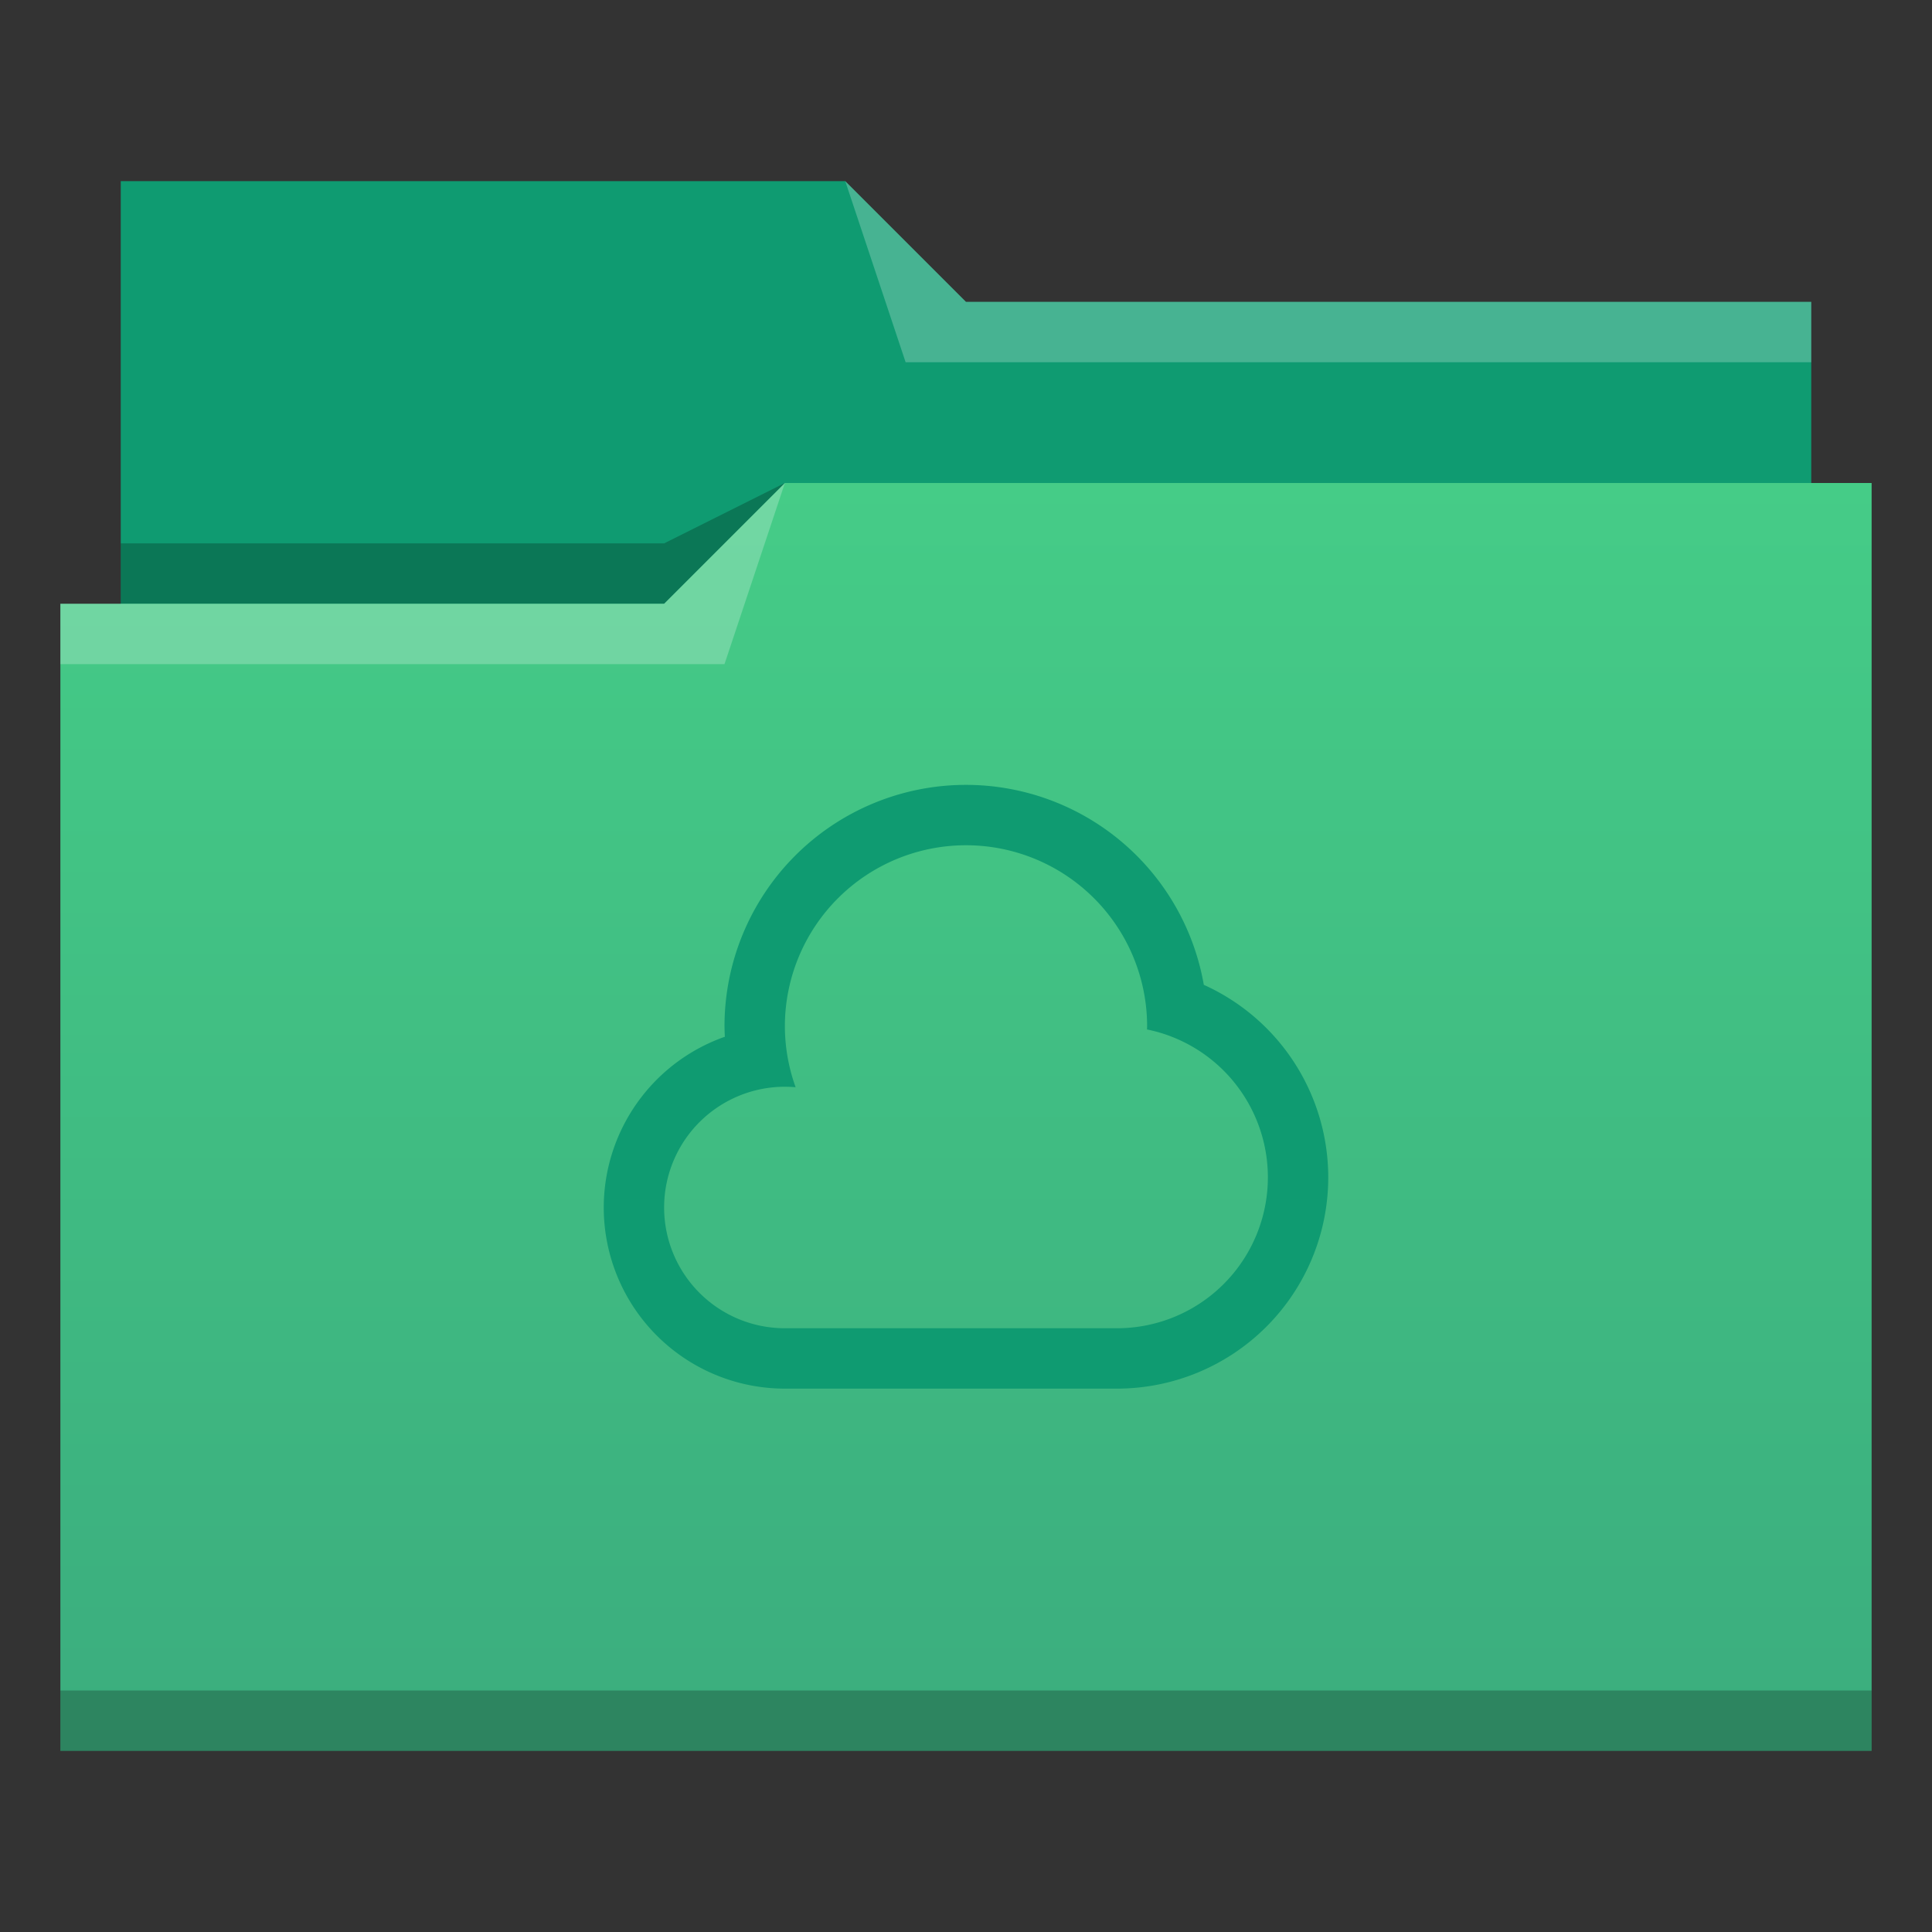 <?xml version="1.0" encoding="UTF-8" standalone="no"?>

<!-- Created with Inkscape (http://www.inkscape.org/) -->
<svg width="32" version="1.1" xmlns="http://www.w3.org/2000/svg" height="32" viewBox="0 0 32 32" xmlns:xlink="http://www.w3.org/1999/xlink" xmlns:inkscape="http://www.inkscape.org/namespaces/inkscape">
 <rect x="0" y="0" width="32" height="32" fill="#333333" stroke="none"/>
 <defs id="defs5455">
  <linearGradient inkscape:collect="always" id="linearGradient4172-5">
   <stop style="stop-color:#3bad7e" id="stop4174-6"/>
   <stop offset="1" style="stop-color:#45cc87" id="stop4176-6"/>
  </linearGradient>
  <linearGradient inkscape:collect="always" id="linearGradient4342" xlink:href="#linearGradient4172-5" y1="29" y2="8" gradientUnits="userSpaceOnUse" x2="0"/>
 </defs>
 <g inkscape:label="Capa 1" inkscape:groupmode="layer" id="layer1" transform="matrix(1 0 0 1 -384.571 -515.798)">
  <g inkscape:label="Capa 1" id="layer1-0" transform="matrix(1 0 0 1 -0 0)">
   <path inkscape:connector-curvature="0" style="fill:#0f9b71;fill-rule:evenodd" id="path4308" d="m 386.571,518.798 0,7 0,1 28,0 0,-6 -14,0 -2,-2 z"/>
   <path inkscape:connector-curvature="0" style="fill-opacity:0.235;fill-rule:evenodd" id="path4306" d="m 397.571,523.798 -2,1 -9,0 0,1 7,0 3,0 z"/>
   <path inkscape:connector-curvature="0" style="fill:url(#linearGradient4342)" id="rect4294" d="m 13,8 -2,2 -9,0 -1,0 0,19 11,0 1,0 18,0 0,-21 -18,0 z" transform="matrix(1 0 0 1 384.571 515.798)"/>
   <path inkscape:connector-curvature="0" style="fill:#ffffff;fill-opacity:0.235;fill-rule:evenodd" id="path4304" d="m 397.571,523.798 -2,2 -10,0 0,1 11,0 z"/>
   <path inkscape:connector-curvature="0" style="fill:#ffffff;fill-opacity:0.235;fill-rule:evenodd" id="path4310" d="m 398.571,518.798 1,3 15,0 0,-1 -14,0 z"/>
   <rect width="30" x="385.571" y="543.798" height="1" style="fill-opacity:0.235" id="rect4292"/>
  </g>
  <rect width="0" x="351.19" y="514.595" height="10.477" style="fill:#f2f2f2" id="rect4035"/>
  <rect width="0" x="356.604" y="530.717" height="10.477" style="fill:#f2f2f2" id="rect4035-8"/>
  <rect width="0" x="358.015" y="529.96" height="10.477" style="fill:#f2f2f2" id="rect4035-0"/>
  <rect width="0" x="337.847" y="511.895" height="10.477" style="fill:#f2f2f2" id="rect4035-06"/>
  <rect width="0" x="343.26" y="528.016" height="10.477" style="fill:#f2f2f2" id="rect4035-8-7"/>
  <rect width="0" x="344.671" y="527.259" height="10.477" style="fill:#f2f2f2" id="rect4035-0-42"/>
  <rect width="0" x="337.847" y="511.895" height="10.477" style="fill:#f2f2f2" id="rect4035-3"/>
  <rect width="0" x="343.26" y="528.016" height="10.477" style="fill:#f2f2f2" id="rect4035-8-9"/>
  <rect width="0" x="344.671" y="527.259" height="10.477" style="fill:#f2f2f2" id="rect4035-0-4"/>
  <rect width="0" x="337.847" y="511.895" height="10.477" style="fill:#f2f2f2" id="rect4035-2"/>
  <rect width="0" x="343.26" y="528.016" height="10.477" style="fill:#f2f2f2" id="rect4035-8-99"/>
  <rect width="0" x="344.671" y="527.259" height="10.477" style="fill:#f2f2f2" id="rect4035-0-43"/>
  <rect width="0" x="337.847" y="511.895" height="10.477" style="fill:#f2f2f2" id="rect4035-3-9"/>
  <rect width="0" x="343.26" y="528.016" height="10.477" style="fill:#f2f2f2" id="rect4035-8-9-9"/>
  <rect width="0" x="344.671" y="527.259" height="10.477" style="fill:#f2f2f2" id="rect4035-0-4-4"/>
  <rect width="0" x="392.501" y="527.101" height="7.857" style="fill:#f2f2f2" id="rect4035-5"/>
  <rect width="0" x="388.961" y="528.901" height="7.857" style="fill:#f2f2f2" id="rect4035-7"/>
  <rect width="0" x="385.455" y="520.03" height="7.857" style="fill:#f2f2f2" id="rect4035-9"/>
  <rect width="0" x="386.111" y="528.771" height="7.857" style="fill:#f2f2f2" id="rect4035-96"/>
  <rect width="0" x="382.571" y="530.571" height="7.857" style="fill:#f2f2f2" id="rect4035-7-0"/>
  <rect width="0" x="379.065" y="521.7" height="7.857" style="fill:#f2f2f2" id="rect4035-9-6"/>
  <rect width="0" x="392.501" y="527.101" height="7.857" style="fill:#f2f2f2" id="rect4035-1"/>
  <rect width="0" x="388.961" y="528.901" height="7.857" style="fill:#f2f2f2" id="rect4035-7-2"/>
  <rect width="0" x="385.455" y="520.03" height="7.857" style="fill:#f2f2f2" id="rect4035-9-0"/>
  <rect width="0" x="386.111" y="528.771" height="7.857" style="fill:#f2f2f2" id="rect4035-96-9"/>
  <rect width="0" x="382.571" y="530.571" height="7.857" style="fill:#f2f2f2" id="rect4035-7-0-9"/>
  <rect width="0" x="379.065" y="521.7" height="7.857" style="fill:#f2f2f2" id="rect4035-9-6-9"/>
  <path inkscape:connector-curvature="0" style="fill:#0f9b71;stroke-linejoin:round" id="path4218" d="m 400.571,528.798 a 4,4 0 0 0 -4,4 4,4 0 0 0 0.006,0.172 3,3 0 0 0 -2.006,2.828 3,3 0 0 0 3,3 l 5.5,0 a 3.5,3.5 0 0 0 3.5,-3.5 3.5,3.5 0 0 0 -2.061,-3.188 4,4 0 0 0 -3.939,-3.312 z m 0,1 a 3,3 0 0 1 3,3 3,3 0 0 1 -0.002,0.051 2.5,2.5 0 0 1 2.002,2.449 2.5,2.5 0 0 1 -2.5,2.5 l -5.5,0 a 2,2 0 0 1 -2,-2 2,2 0 0 1 2,-2 2,2 0 0 1 0.178,0.008 3,3 0 0 1 -0.178,-1.008 3,3 0 0 1 3,-3 z"/>
 </g>
</svg>
